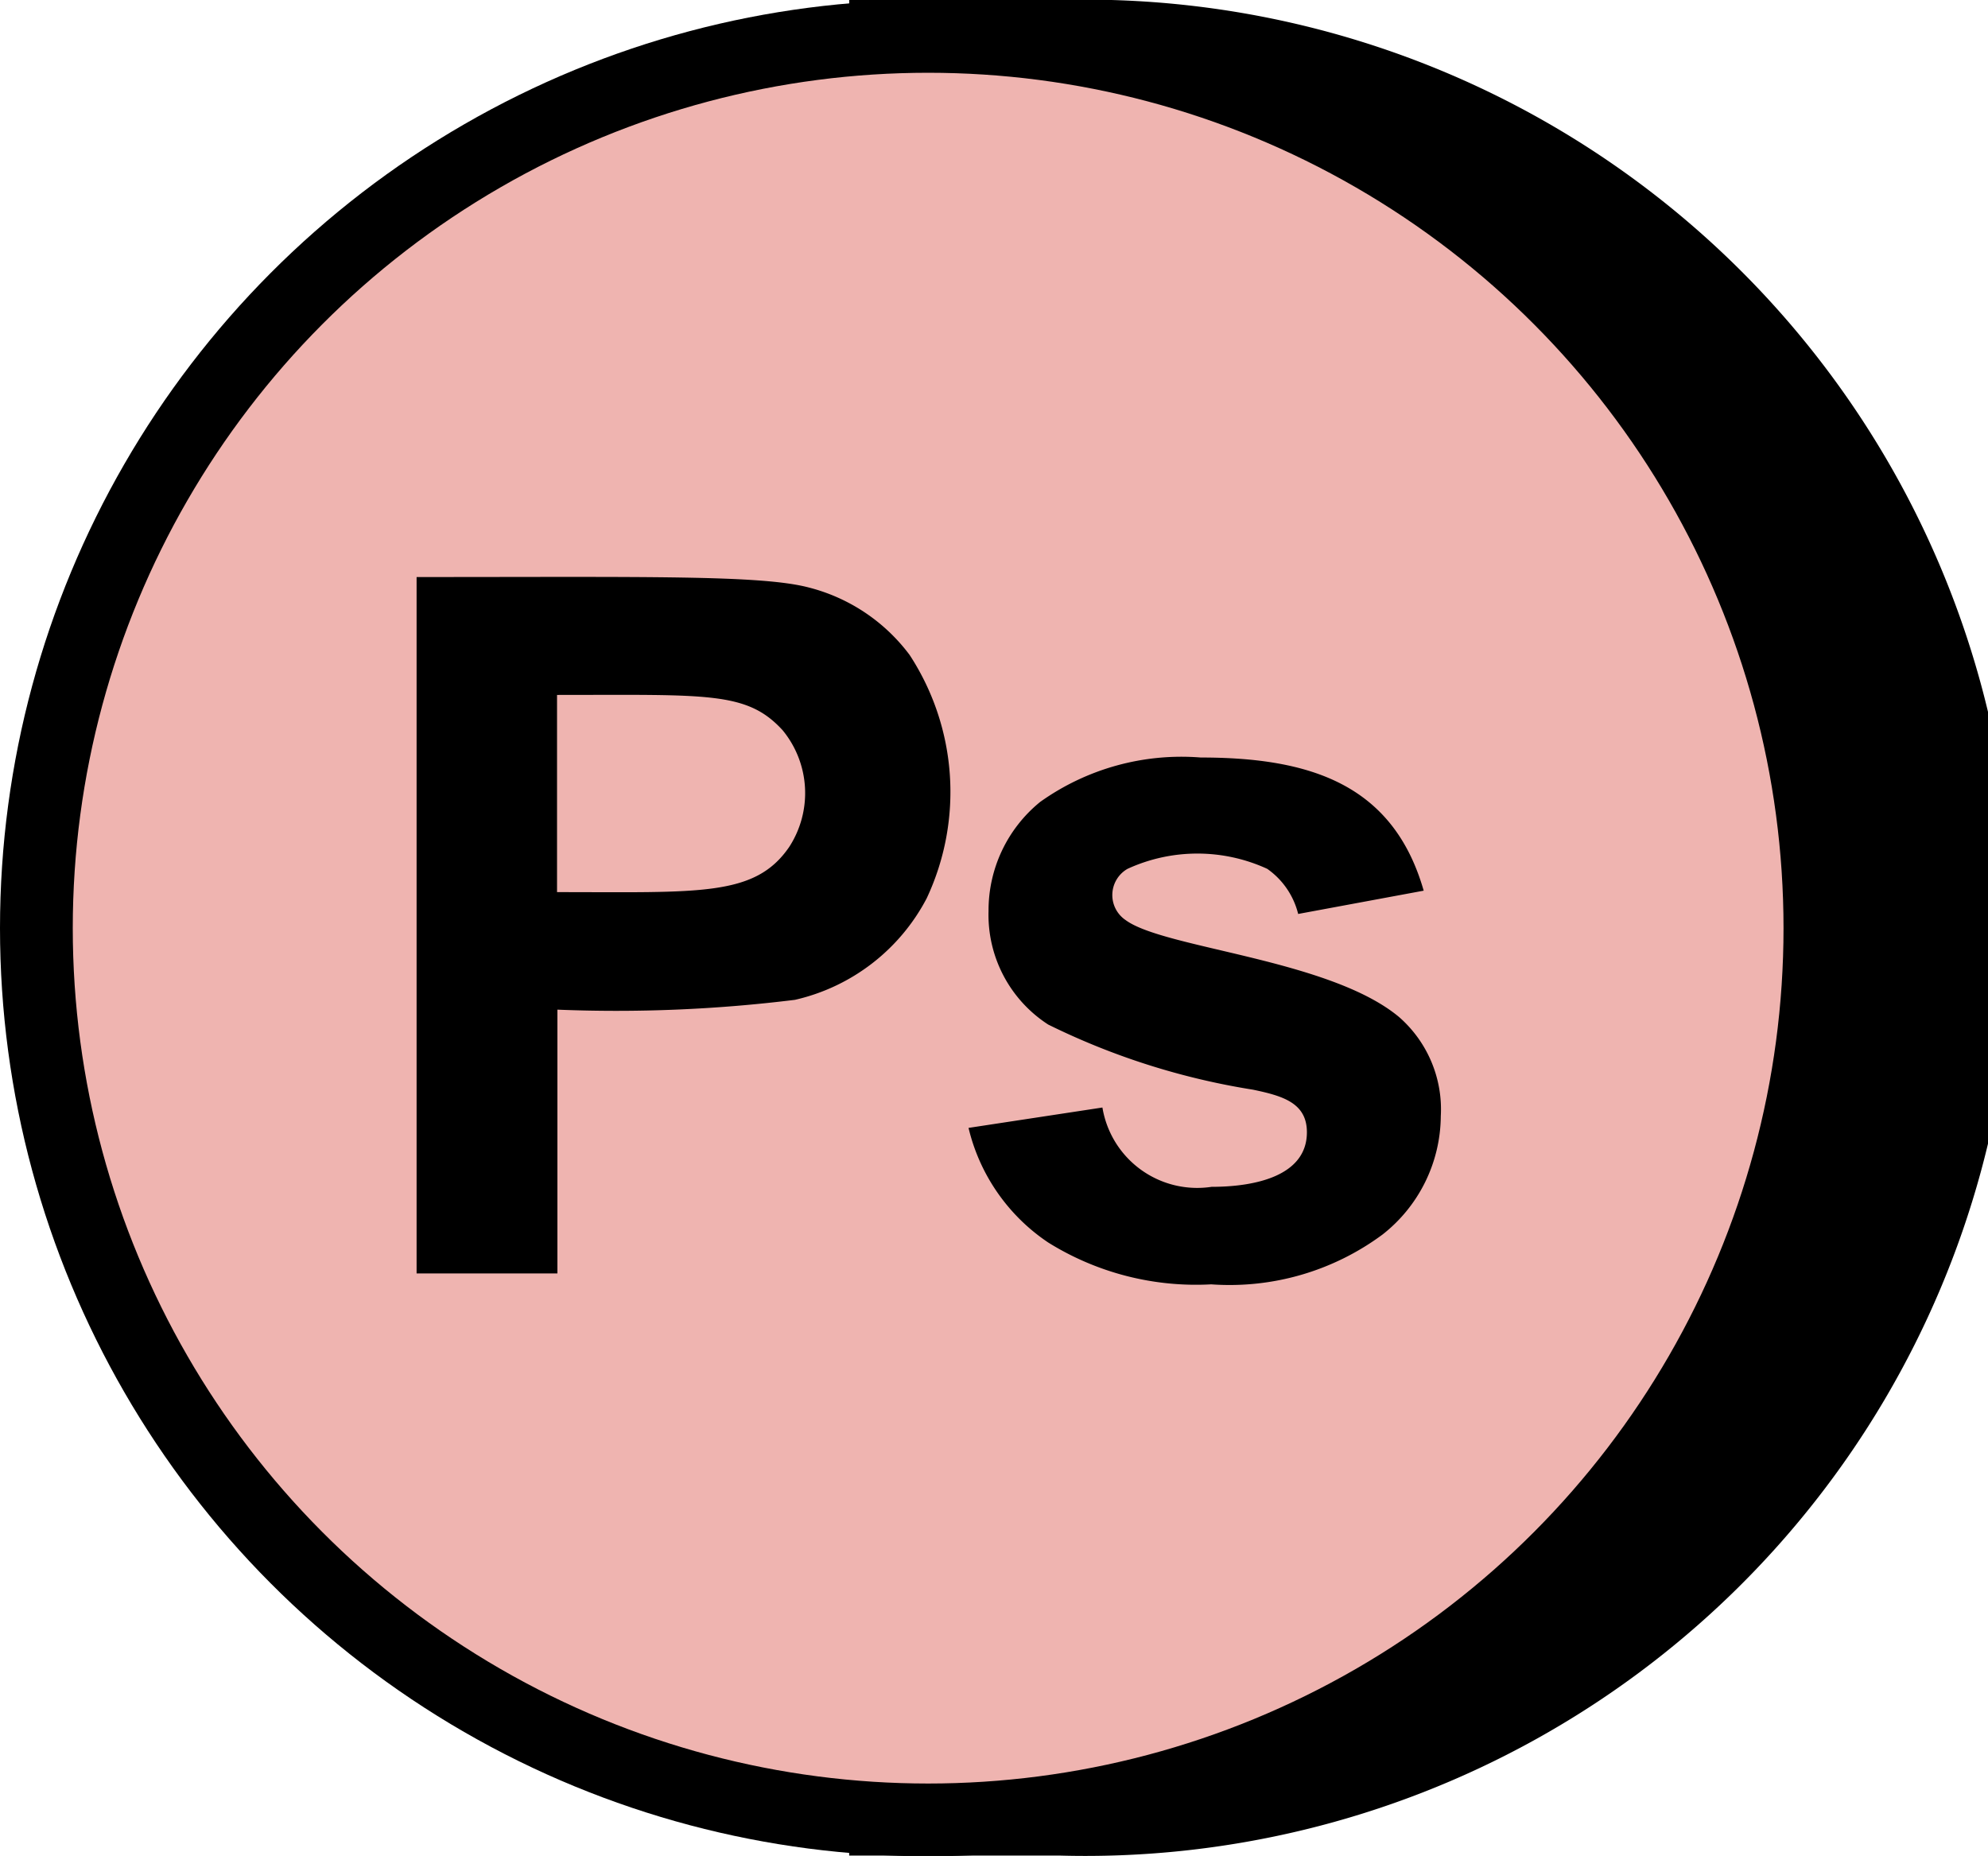 <svg xmlns="http://www.w3.org/2000/svg" viewBox="0 0 54.64 51.01"><defs><style>.cls-1,.cls-2{stroke:#000;stroke-miterlimit:10;stroke-width:2px;}.cls-2{fill:#efb4b0;}</style></defs><title>photoshop</title><g id="Layer_2" data-name="Layer 2"><g id="Layer_1-2" data-name="Layer 1"><path class="cls-1" d="M29.13,1H24.34v.47a24.51,24.51,0,0,0,0,48.07V50h4.79a24.51,24.51,0,1,0,0-49Z"/><circle class="cls-2" cx="25.51" cy="25.51" r="24.51"/><path d="M11.45,35V15.86c6.34,0,9.48-.06,10.79.29A5,5,0,0,1,25,18a6.88,6.88,0,0,1,.47,6.69,5.46,5.46,0,0,1-3.62,2.79,39.94,39.94,0,0,1-6.53.27V35ZM15.31,19.1v5.42c3.92,0,5.44.13,6.38-1.24a2.72,2.72,0,0,0-.18-3.21C20.53,19,19.46,19.1,15.31,19.1Z"/><path d="M26.62,31l3.68-.56a2.64,2.64,0,0,0,3,2.18c1.2,0,2.62-.3,2.62-1.5,0-.81-.67-1-1.48-1.17a19.67,19.67,0,0,1-5.63-1.79,3.59,3.59,0,0,1-1.64-3.12,3.84,3.84,0,0,1,1.42-3A6.69,6.69,0,0,1,33,20.82c3,0,5.29.73,6.13,3.66l-3.45.64a2.14,2.14,0,0,0-.85-1.24,4.6,4.6,0,0,0-3.84,0,.83.83,0,0,0-.05,1.41c1.06.78,5.6,1.07,7.51,2.66a3.37,3.37,0,0,1,1.15,2.73A4.17,4.17,0,0,1,38,33.93a7.06,7.06,0,0,1-4.71,1.37,7.68,7.68,0,0,1-4.48-1.15A5.26,5.26,0,0,1,26.62,31Z"/></g></g></svg>